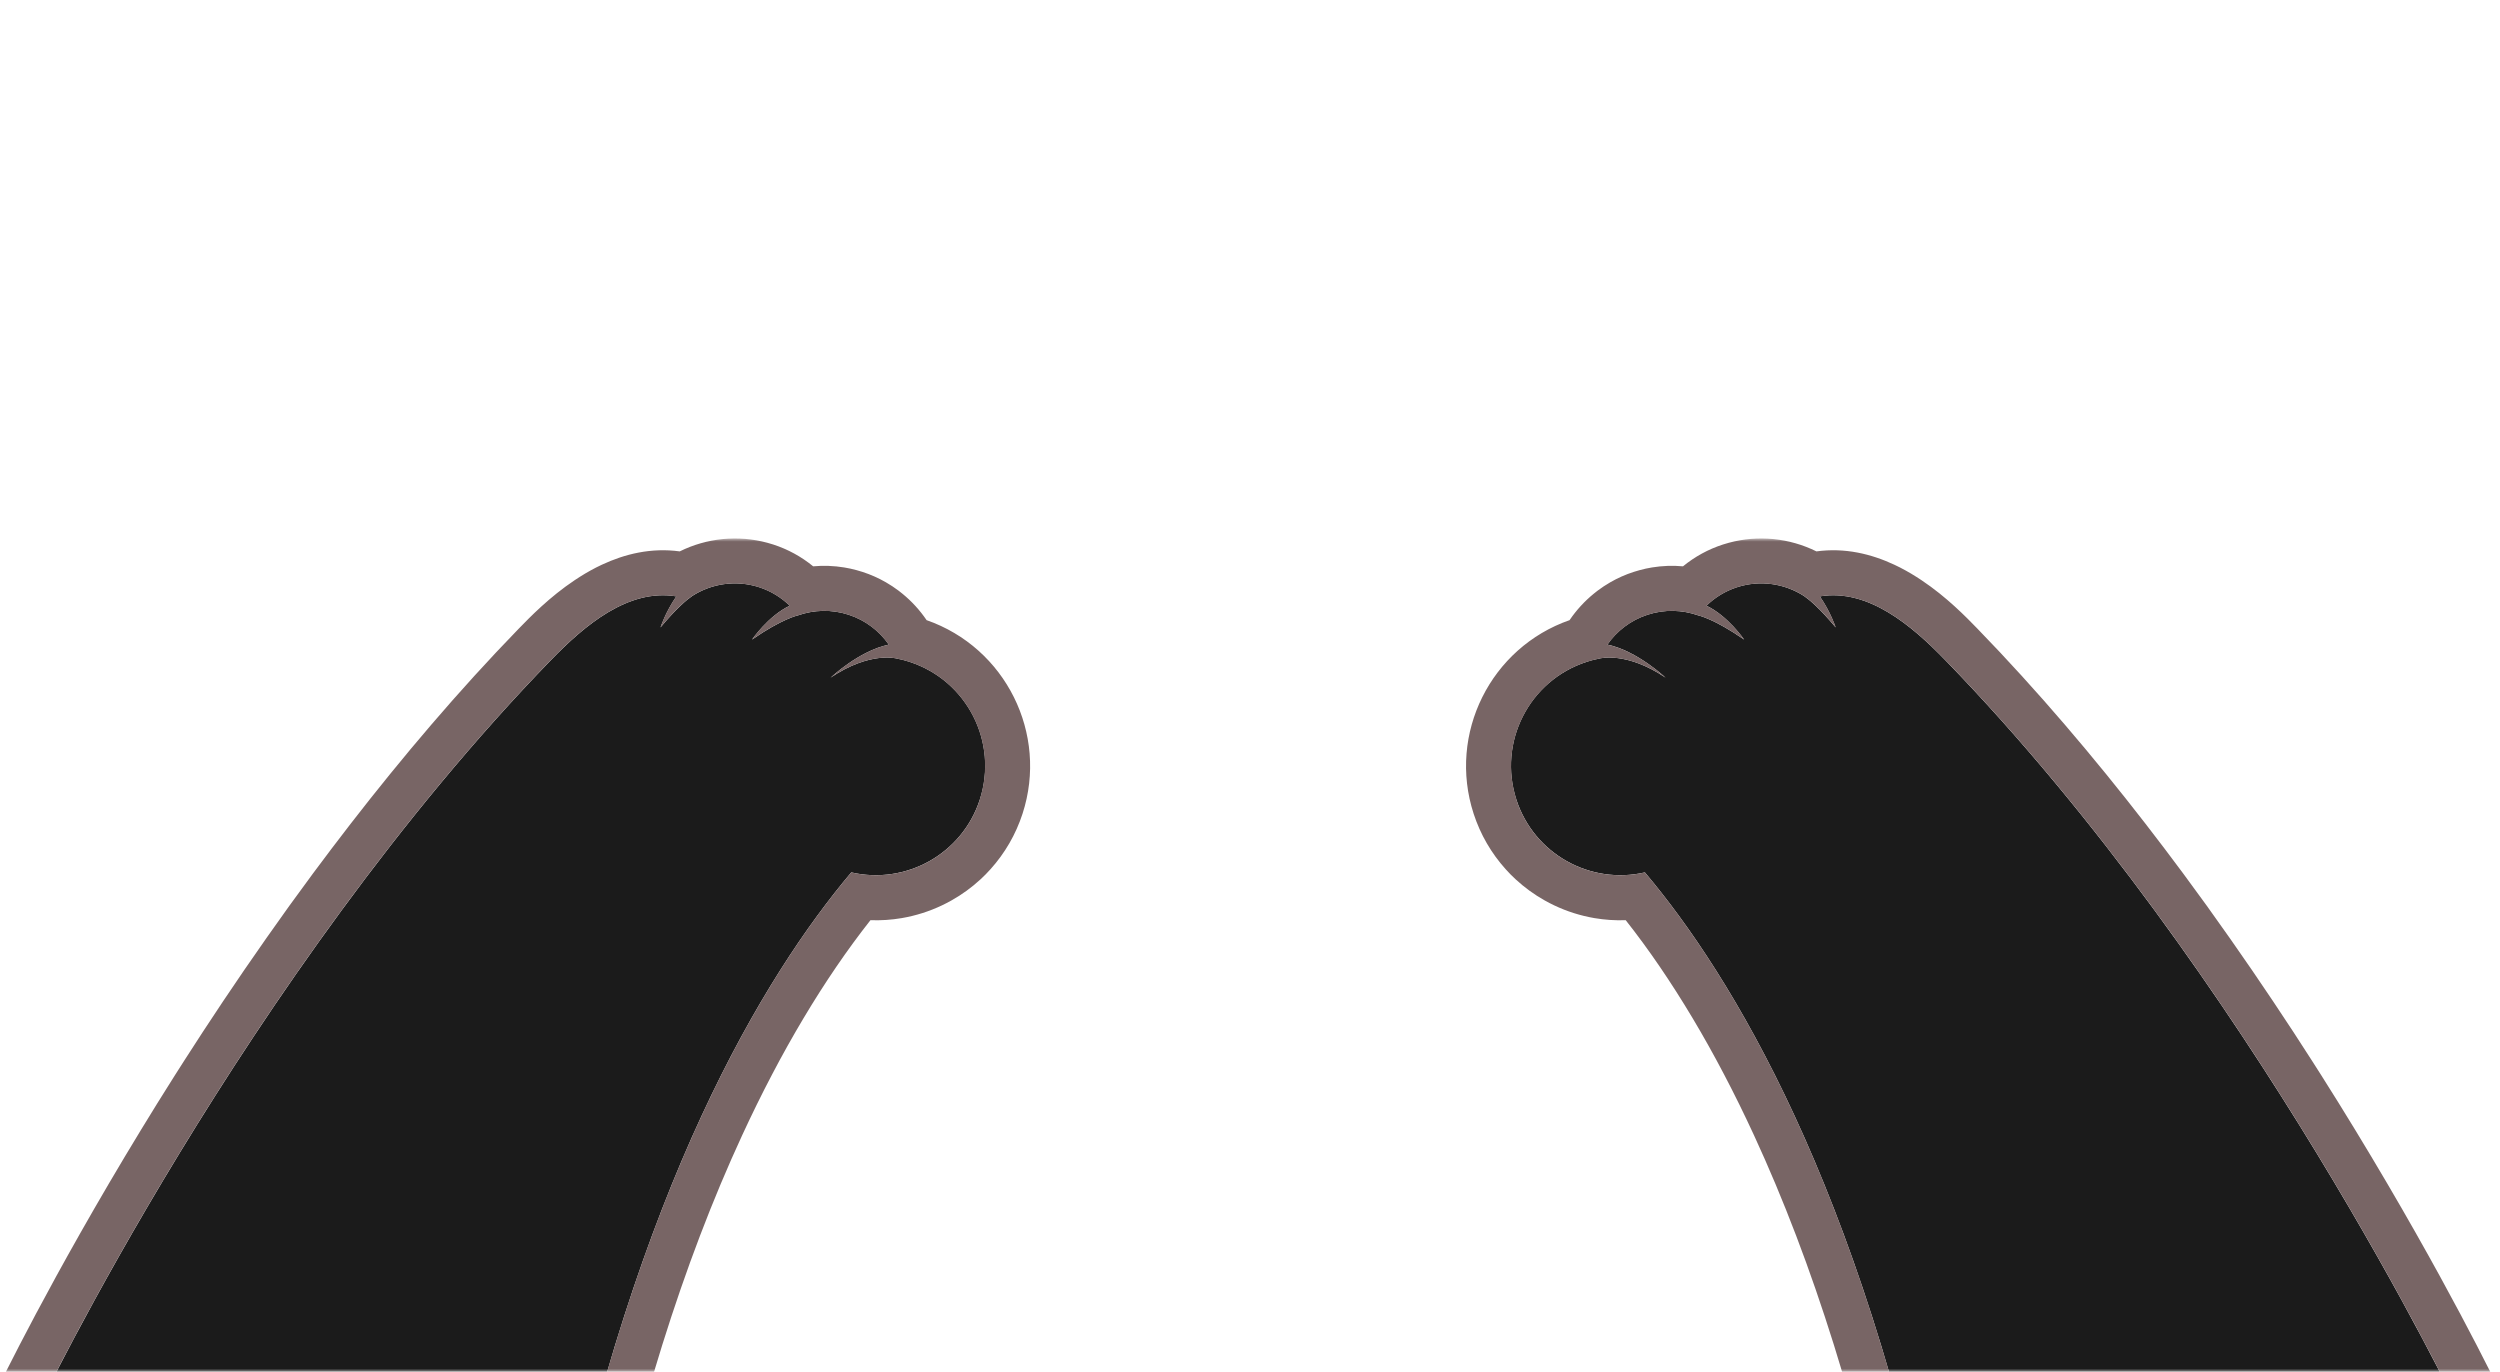<svg width="390" height="214" viewBox="0 0 390 214" fill="none" xmlns="http://www.w3.org/2000/svg">
<mask id="mask0_970_4258" style="mask-type:alpha" maskUnits="userSpaceOnUse" x="0" y="84" width="390" height="130">
<rect y="84" width="390" height="130" fill="white"/>
</mask>
<g mask="url(#mask0_970_4258)">
<path d="M247.503 103.244C248.182 103.022 248.861 102.852 249.539 102.723C249.539 102.723 253.694 101.571 259.832 105.719C259.832 105.719 255.414 101.535 250.745 100.558C252.219 98.434 254.373 96.755 257.024 95.894C259.686 95.028 262.431 95.134 264.888 95.988C264.888 95.988 267.399 96.509 272.086 99.78C272.086 99.78 269.564 96.082 266.199 94.49C267.504 93.22 269.107 92.214 270.956 91.611C274.614 90.423 278.417 91.043 281.419 92.975C282.244 93.542 283.877 94.888 286.364 97.878C286.364 97.878 285.586 95.491 283.889 93.033C291.431 91.775 298.26 97.627 303.421 102.94C351.048 151.977 383.601 219.996 383.601 219.996L302.59 246.346C290.167 184.822 270.085 152.094 256.602 136.095C248.077 138.061 239.317 133.222 236.555 124.749C233.641 115.79 238.538 106.164 247.503 103.25V103.244Z" fill="#1B1B1B"/>
<path d="M244.864 96.725C245.912 95.186 247.17 93.811 248.598 92.641C248.802 92.471 249.007 92.313 249.218 92.149C249.85 91.675 250.511 91.237 251.202 90.839C252.348 90.177 253.571 89.633 254.853 89.218C255.169 89.118 255.485 89.019 255.801 88.937C256.117 88.855 256.433 88.773 256.755 88.703C257.071 88.632 257.393 88.574 257.714 88.521C259.318 88.258 260.939 88.2 262.548 88.346C264.385 86.842 266.492 85.683 268.792 84.94C269.096 84.841 269.4 84.753 269.704 84.671C274.28 83.43 279.149 83.928 283.362 86.017C285.586 85.713 287.722 85.812 289.758 86.198C290.776 86.391 291.765 86.655 292.725 86.977C293.685 87.298 294.621 87.679 295.522 88.1C296.125 88.381 296.71 88.679 297.277 88.995C297.845 89.311 298.407 89.639 298.945 89.984C299.214 90.154 299.483 90.329 299.747 90.505C303.679 93.132 306.704 96.246 308.472 98.065C317.863 107.738 326.664 118.136 334.681 128.482C336.682 131.069 338.643 133.655 340.544 136.218C343.084 139.641 345.53 143.041 347.871 146.382C349.041 148.056 350.194 149.712 351.317 151.35C353.564 154.627 355.706 157.84 357.742 160.947C358.761 162.504 359.75 164.031 360.709 165.535C361.189 166.284 361.663 167.027 362.131 167.764C363.998 170.708 365.747 173.534 367.38 176.214C381.494 199.381 389.605 216.269 389.944 216.977L393.402 224.203L296.593 252.104L295.715 247.745C290.279 220.821 282.847 197.058 273.625 177.103C272.109 173.821 270.553 170.655 268.955 167.612C268.16 166.091 267.352 164.599 266.533 163.136C265.714 161.673 264.889 160.239 264.052 158.841C263.215 157.442 262.372 156.073 261.518 154.733C260.664 153.393 259.803 152.088 258.932 150.812C257.194 148.261 255.415 145.838 253.612 143.55C251.968 143.609 250.33 143.498 248.715 143.222C248.176 143.129 247.644 143.018 247.111 142.889C244.987 142.374 242.921 141.566 240.979 140.472C239.329 139.548 237.807 138.436 236.444 137.178C235.9 136.674 235.373 136.148 234.881 135.592C232.646 133.111 230.937 130.173 229.884 126.932C225.829 114.462 232.541 101.026 244.87 96.737L244.864 96.725ZM236.555 124.749C239.311 133.228 248.077 138.067 256.603 136.095C269.868 151.836 289.524 183.769 301.988 243.391L383.554 219.879C382.132 216.93 349.983 150.871 303.439 102.946C298.278 97.632 291.449 91.781 283.906 93.039C285.603 95.496 286.382 97.884 286.382 97.884C283.895 94.894 282.262 93.548 281.437 92.98C278.435 91.055 274.632 90.429 270.974 91.617C269.125 92.22 267.522 93.22 266.217 94.496C269.576 96.088 272.104 99.786 272.104 99.786C267.416 96.515 264.906 95.994 264.906 95.994C262.448 95.134 259.71 95.034 257.042 95.9C254.391 96.76 252.243 98.44 250.763 100.564C255.426 101.541 259.85 105.725 259.85 105.725C253.712 101.576 249.557 102.729 249.557 102.729C248.878 102.864 248.194 103.033 247.521 103.25C238.562 106.164 233.658 115.79 236.572 124.749H236.555Z" fill="#786565"/>
<path d="M141.899 103.244C141.22 103.022 140.542 102.852 139.863 102.723C139.863 102.723 135.708 101.571 129.57 105.719C129.57 105.719 133.988 101.535 138.657 100.558C137.183 98.434 135.029 96.755 132.379 95.894C129.716 95.028 126.972 95.134 124.514 95.988C124.514 95.988 122.004 96.509 117.317 99.78C117.317 99.78 119.839 96.082 123.203 94.49C121.898 93.22 120.295 92.214 118.446 91.611C114.789 90.423 110.985 91.043 107.983 92.975C107.158 93.542 105.525 94.888 103.039 97.878C103.039 97.878 103.817 95.491 105.514 93.033C97.971 91.775 91.142 97.627 85.981 102.94C38.354 151.977 5.802 219.996 5.802 219.996L86.812 246.346C99.235 184.822 119.318 152.094 132.8 136.095C141.326 138.061 150.086 133.222 152.848 124.749C155.762 115.79 150.864 106.164 141.899 103.25V103.244Z" fill="#1B1B1B"/>
<path d="M144.538 96.725C143.491 95.186 142.233 93.811 140.805 92.641C140.6 92.471 140.395 92.313 140.184 92.149C139.553 91.675 138.891 91.237 138.201 90.839C137.054 90.177 135.831 89.633 134.549 89.218C134.233 89.118 133.917 89.019 133.601 88.937C133.285 88.855 132.969 88.773 132.648 88.703C132.332 88.632 132.01 88.574 131.688 88.521C130.085 88.258 128.464 88.2 126.854 88.346C125.017 86.842 122.91 85.683 120.611 84.94C120.306 84.841 120.002 84.753 119.698 84.671C115.122 83.43 110.253 83.928 106.04 86.017C103.817 85.713 101.681 85.812 99.644 86.198C98.626 86.391 97.637 86.655 96.677 86.977C95.718 87.298 94.782 87.679 93.88 88.1C93.278 88.381 92.692 88.679 92.125 88.995C91.557 89.311 90.996 89.639 90.457 89.984C90.188 90.154 89.919 90.329 89.656 90.505C85.723 93.132 82.698 96.246 80.931 98.065C71.539 107.738 62.738 118.136 54.721 128.482C52.72 131.069 50.76 133.655 48.858 136.218C46.318 139.641 43.872 143.041 41.532 146.382C40.361 148.056 39.209 149.712 38.085 151.35C35.838 154.627 33.696 157.84 31.66 160.947C30.642 162.504 29.653 164.031 28.693 165.535C28.213 166.284 27.739 167.027 27.271 167.764C25.404 170.708 23.655 173.534 22.022 176.214C7.908 199.381 -0.202 216.269 -0.542 216.977L-4 224.203L92.81 252.104L93.687 247.745C99.124 220.821 106.555 197.058 115.777 177.103C117.293 173.821 118.849 170.655 120.447 167.612C121.243 166.091 122.05 164.599 122.869 163.136C123.689 161.673 124.514 160.239 125.351 158.841C126.187 157.442 127.03 156.073 127.884 154.733C128.739 153.393 129.599 152.088 130.471 150.812C132.209 148.261 133.988 145.838 135.79 143.55C137.434 143.609 139.073 143.498 140.688 143.222C141.226 143.129 141.759 143.018 142.291 142.889C144.415 142.374 146.481 141.566 148.424 140.472C150.074 139.548 151.595 138.436 152.959 137.178C153.503 136.674 154.029 136.148 154.521 135.592C156.756 133.111 158.465 130.173 159.518 126.932C163.574 114.462 156.862 101.026 144.532 96.737L144.538 96.725ZM152.847 124.749C150.091 133.228 141.326 138.067 132.8 136.095C119.534 151.836 99.878 183.769 87.414 243.391L5.848 219.879C7.27 216.93 39.419 150.871 85.963 102.946C91.124 97.632 97.953 91.781 105.496 93.039C103.799 95.496 103.021 97.884 103.021 97.884C105.508 94.894 107.14 93.548 107.965 92.98C110.967 91.055 114.771 90.429 118.428 91.617C120.277 92.22 121.881 93.22 123.185 94.496C119.827 96.088 117.299 99.786 117.299 99.786C121.986 96.515 124.496 95.994 124.496 95.994C126.954 95.134 129.692 95.034 132.361 95.9C135.012 96.76 137.159 98.44 138.64 100.564C133.976 101.541 129.552 105.725 129.552 105.725C135.69 101.576 139.845 102.729 139.845 102.729C140.524 102.864 141.209 103.033 141.881 103.25C150.84 106.164 155.744 115.79 152.83 124.749H152.847Z" fill="#786565"/>
</g>
</svg>
